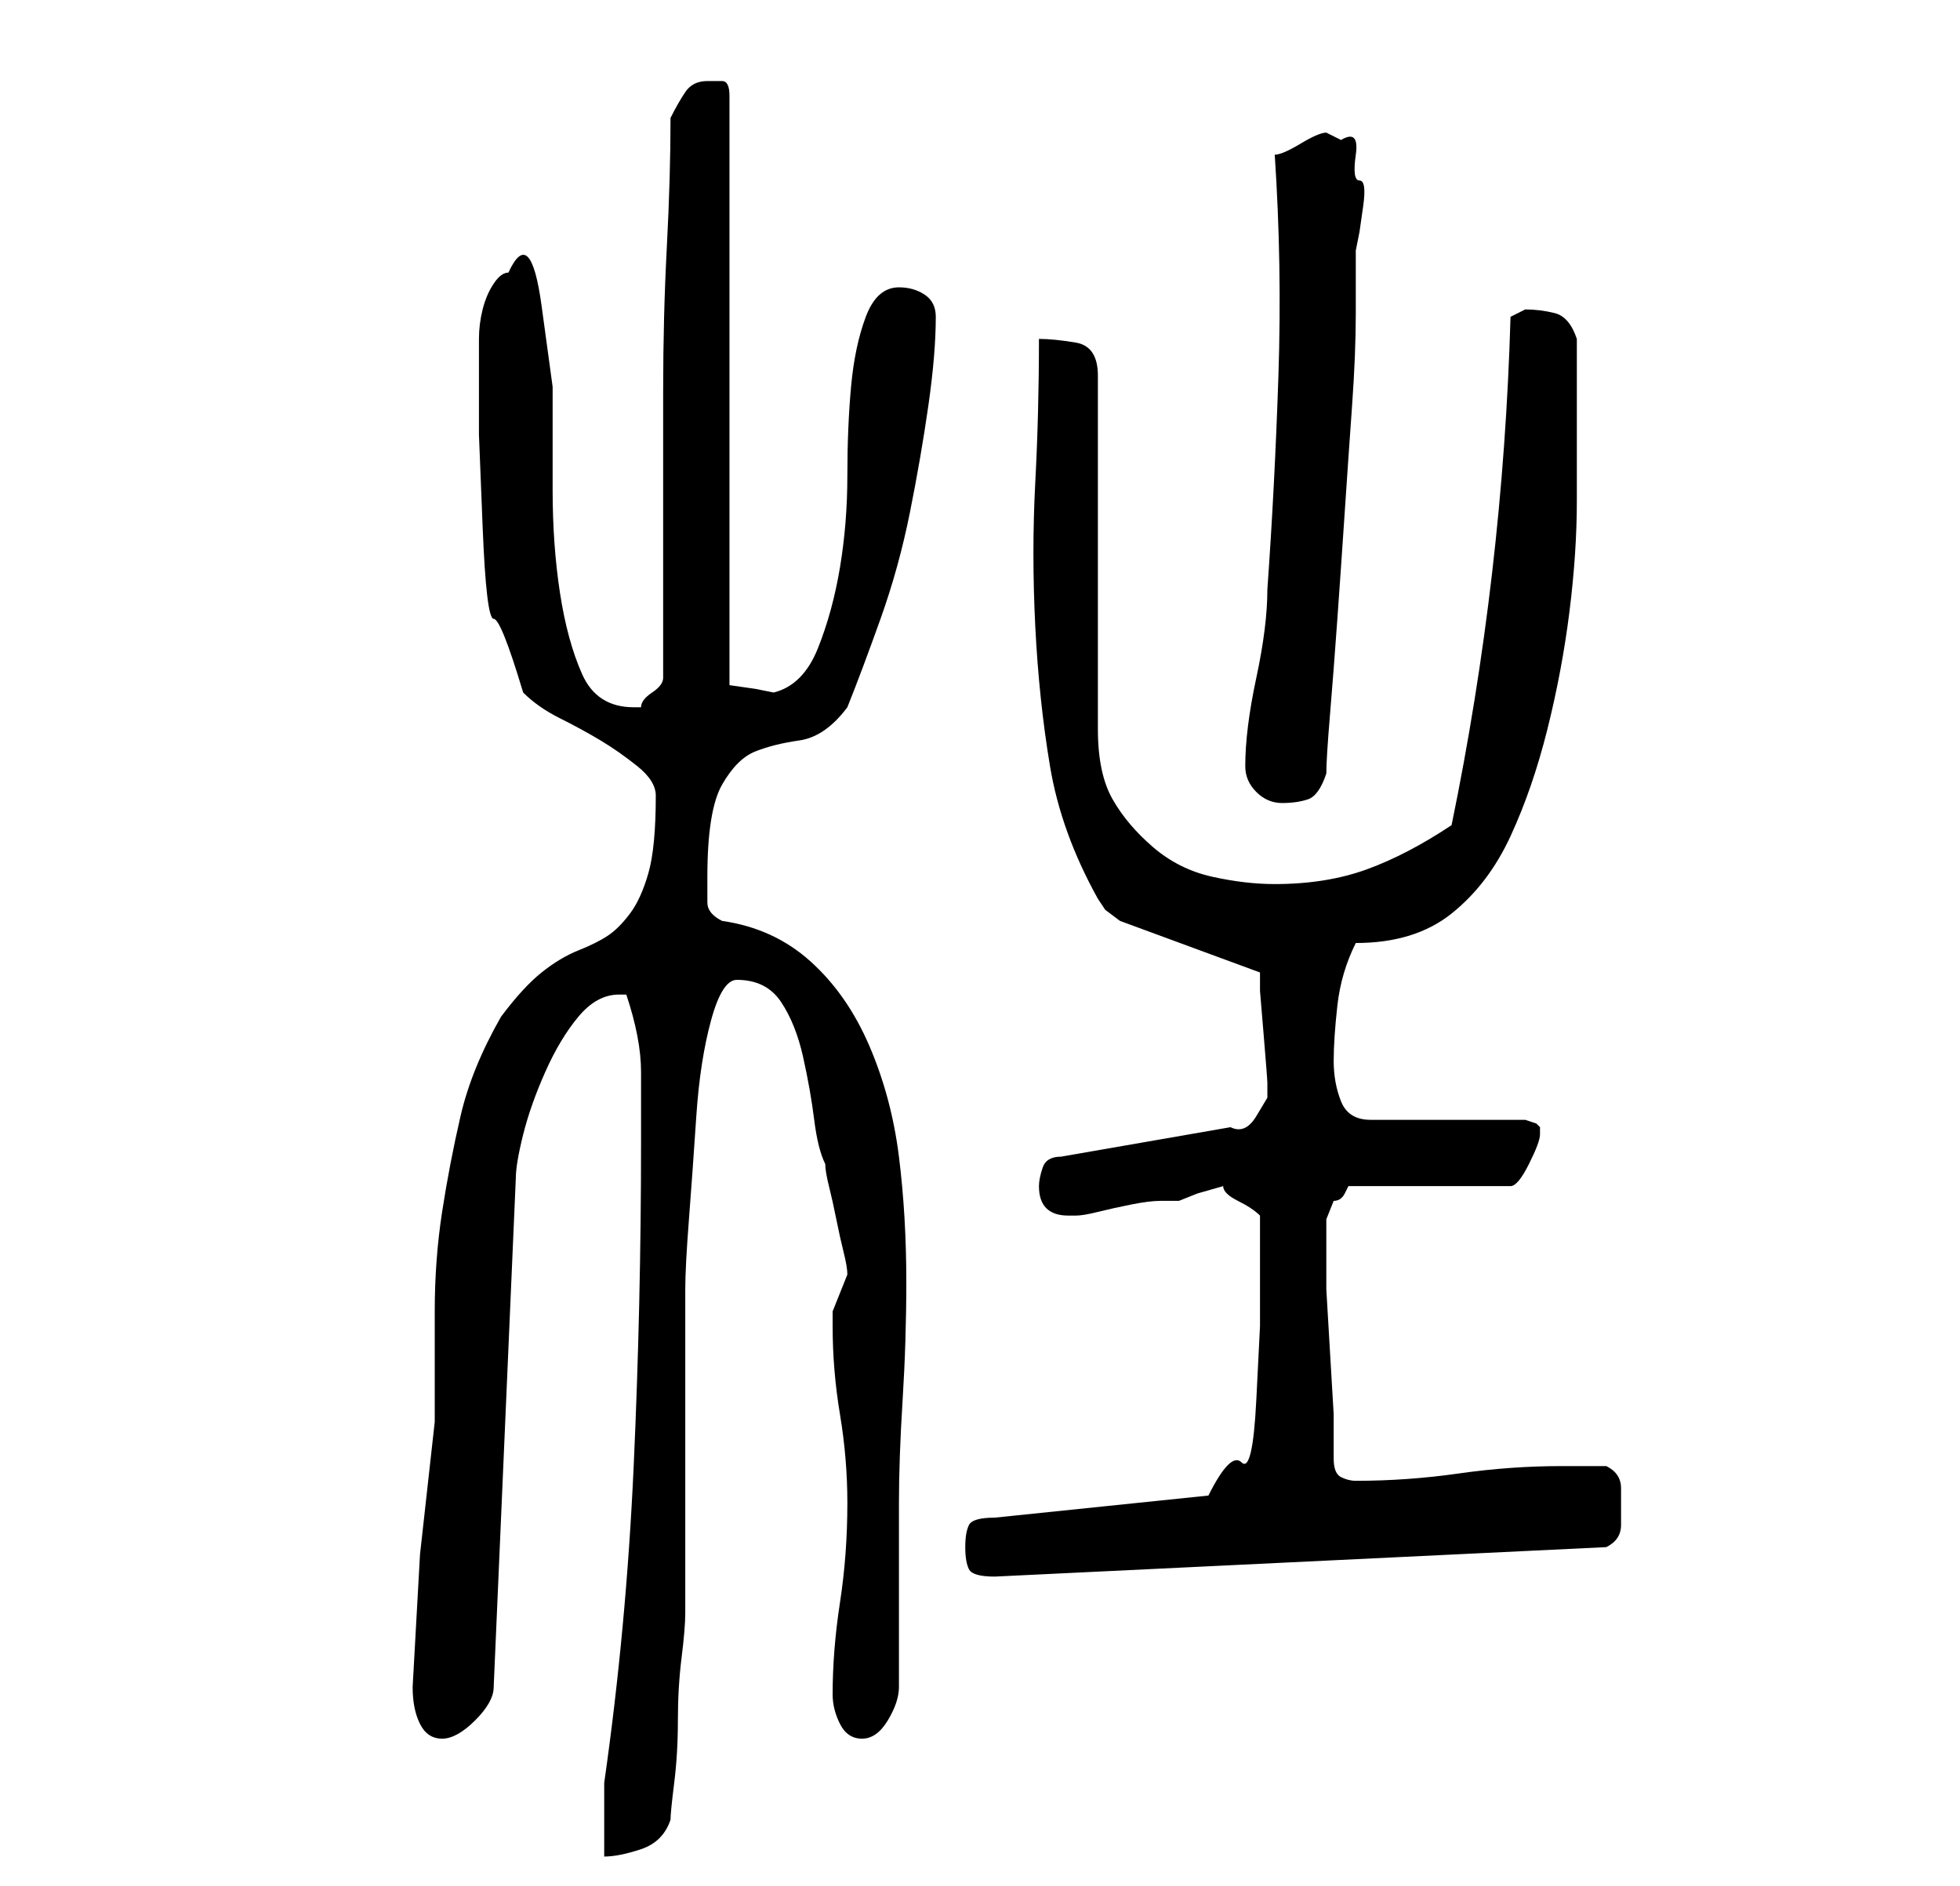 <?xml version="1.0" standalone="no"?>
<!DOCTYPE svg PUBLIC "-//W3C//DTD SVG 1.1//EN" "http://www.w3.org/Graphics/SVG/1.1/DTD/svg11.dtd" >
<svg xmlns="http://www.w3.org/2000/svg" xmlns:xlink="http://www.w3.org/1999/xlink" version="1.1" viewBox="-10 0 266 256">
   <path fill="currentColor"
d="M77 155q0 22 -1 44t-4 43v5v5q2 0 5 -1t4 -4q0 -1 0.5 -5t0.5 -8.5t0.5 -8.5t0.5 -6v-8v-14v-14v-8q0 -3 0.5 -9.5t1 -14t2 -13t3.5 -5.5q4 0 6 3t3 7.5t1.5 8.5t1.5 6q0 1 0.5 3t1 4.5t1 4.5t0.5 3l-1 2.5l-1 2.5v2q0 6 1 12t1 12q0 7 -1 13.5t-1 12.5q0 2 1 4t3 2
t3.5 -2.5t1.5 -4.5v-25q0 -6 0.5 -14t0.5 -16q0 -9 -1 -17t-4 -15t-8 -11.5t-12 -5.5q-2 -1 -2 -2.5v-3.5q0 -9 2 -12.5t4.5 -4.5t6 -1.5t6.5 -4.5q2 -5 4.5 -12t4 -14.5t2.5 -14.5t1 -12q0 -2 -1.5 -3t-3.5 -1q-3 0 -4.5 4t-2 9.5t-0.5 12t-1 12.5t-3 11t-6 6l-2.5 -0.5
t-3.5 -0.5v-80q0 -2 -1 -2h-2q-2 0 -3 1.5t-2 3.5q0 8 -0.5 17.5t-0.5 19.5v20v19q0 1 -1.5 2t-1.5 2h-1q-5 0 -7 -4.5t-3 -11t-1 -14v-14t-1.5 -11t-4.5 -4.5q-1 0 -2 1.5t-1.5 3.5t-0.5 4v3v10t0.5 12.5t1.5 12.5t4 10q2 2 5 3.5t5.5 3t5 3.5t2.5 4q0 7 -1 10.5t-2.5 5.5
t-3 3t-4 2t-5 3t-5.5 6q-4 7 -5.5 13.5t-2.5 13t-1 13.5v15l-2 18t-1 18q0 3 1 5t3 2t4.5 -2.5t2.5 -4.5l3 -69q0 -2 1 -6t3 -8.5t4.5 -7.5t5.5 -3h1q2 6 2 10.5v9.5zM121 210q0 2 0.5 3t3.5 1l83 -4q2 -1 2 -3v-3v-2q0 -2 -2 -3h-6q-7 0 -14 1t-14 1q-1 0 -2 -0.5t-1 -2.5
v-6t-0.5 -8.5t-0.5 -8.5v-5v-2v-2.5t1 -2.5q1 0 1.5 -1l0.5 -1h22q1 0 2.5 -3t1.5 -4v-1l-0.5 -0.5t-1.5 -0.5h-21q-3 0 -4 -2.5t-1 -5.5t0.5 -7.5t2.5 -8.5q8 0 13 -4t8 -10.5t5 -14.5t3 -16t1 -15v-12v-2v-3v-3.5v-1.5q-1 -3 -3 -3.5t-4 -0.5l-1 0.5l-1 0.5q-1 35 -8 69
q-6 4 -11.5 6t-12.5 2q-4 0 -8.5 -1t-8 -4t-5.5 -6.5t-2 -9.5v-48q0 -4 -3 -4.5t-5 -0.5q0 10 -0.5 19.5t0 19.5t2 19t6.5 18l1 1.5t2 1.5l19 7v2.5t0.5 6t0.5 6.5v0.5v1.5t-1.5 2.5t-3.5 1.5l-23 4q-2 0 -2.5 1.5t-0.5 2.5q0 4 4 4h1q1 0 3 -0.5t4.5 -1t4 -0.5h2.5l2.5 -1
t3.5 -1q0 1 2 2t3 2v8v7t-0.5 10t-2 8.5t-4.5 4.5l-29 3q-3 0 -3.5 1t-0.5 3zM159 104q0 2 1.5 3.5t3.5 1.5t3.5 -0.5t2.5 -3.5q0 -2 0.5 -8t1 -13t1 -14.5t1 -14.5t0.5 -12.5v-8.5l0.5 -2.5t0.5 -3.5t-0.5 -3.5t-0.5 -3.5t-2 -2l-2 -1q-1 0 -3.5 1.5t-3.5 1.5q1 15 0.5 30
t-1.5 29q0 5 -1.5 12t-1.5 12z" />
</svg>

